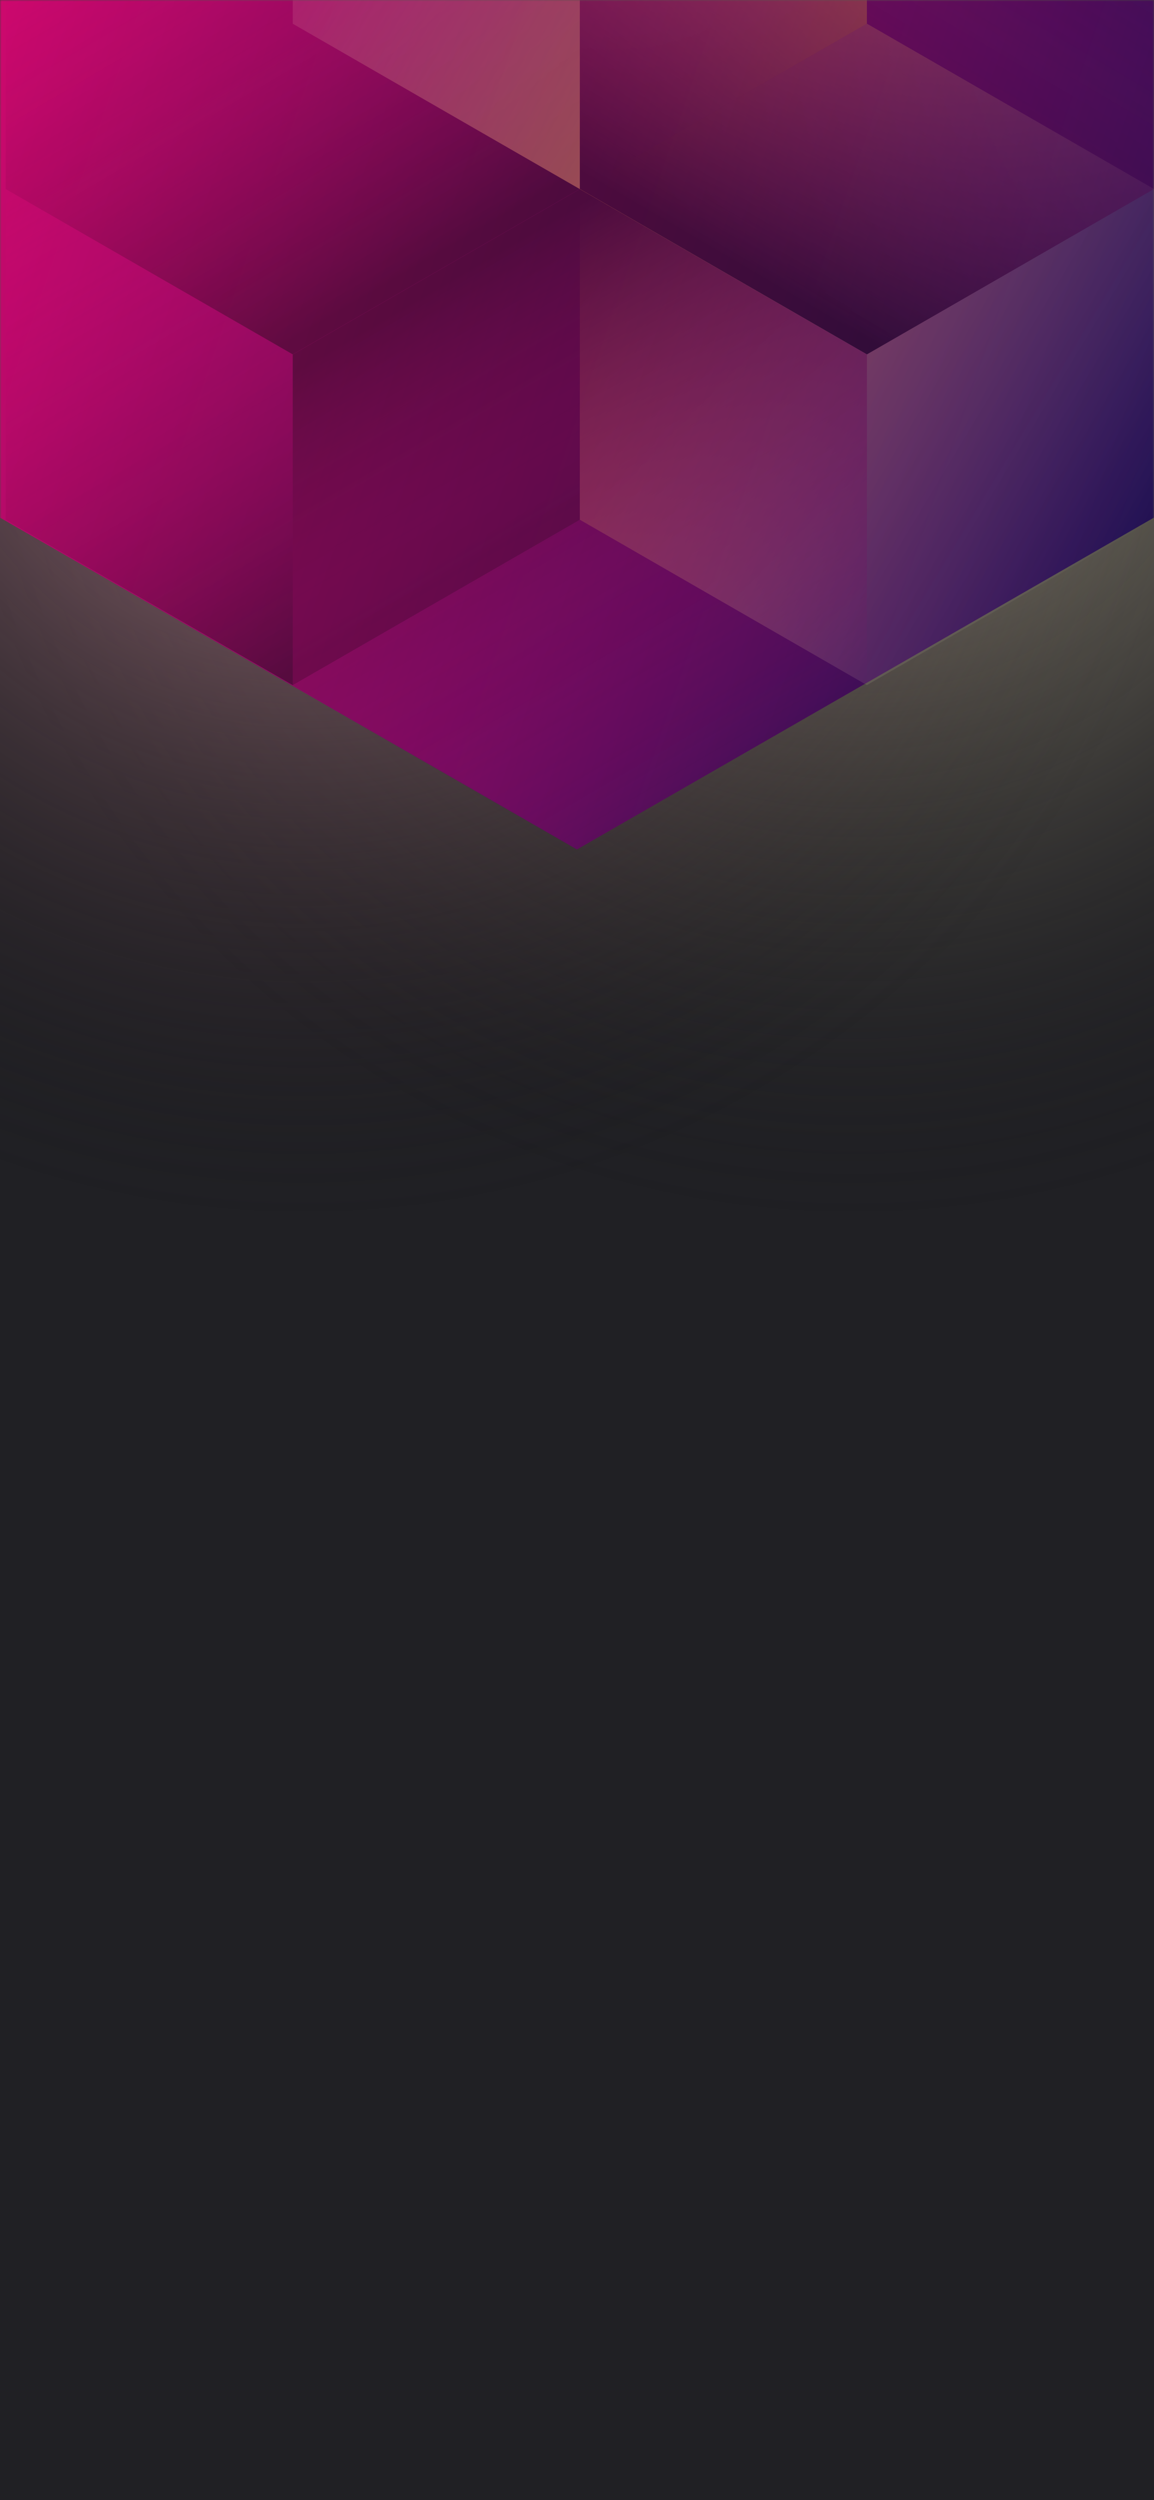 <svg width="375" height="812" viewBox="0 0 375 812" fill="none" xmlns="http://www.w3.org/2000/svg">
<g clip-path="url(#clip0_61385_181)">
<rect width="375" height="812" fill="#202024"/>
<path d="M169.055 433.5V435.547H170.633V436.664H169.055V441.906C169.055 442.245 169.125 442.5 169.266 442.672C169.406 442.839 169.646 442.922 169.984 442.922C170.151 442.922 170.38 442.891 170.672 442.828V444C170.292 444.104 169.922 444.156 169.562 444.156C168.917 444.156 168.43 443.961 168.102 443.57C167.773 443.18 167.609 442.625 167.609 441.906V436.664H166.07V435.547H167.609V433.5H169.055ZM173.898 444H172.453V435.547H173.898V444ZM172.336 433.305C172.336 433.07 172.406 432.872 172.547 432.711C172.693 432.549 172.906 432.469 173.188 432.469C173.469 432.469 173.682 432.549 173.828 432.711C173.974 432.872 174.047 433.07 174.047 433.305C174.047 433.539 173.974 433.734 173.828 433.891C173.682 434.047 173.469 434.125 173.188 434.125C172.906 434.125 172.693 434.047 172.547 433.891C172.406 433.734 172.336 433.539 172.336 433.305ZM181.438 444C181.354 443.833 181.286 443.536 181.234 443.109C180.562 443.807 179.76 444.156 178.828 444.156C177.995 444.156 177.31 443.922 176.773 443.453C176.242 442.979 175.977 442.38 175.977 441.656C175.977 440.776 176.31 440.094 176.977 439.609C177.648 439.12 178.591 438.875 179.805 438.875H181.211V438.211C181.211 437.706 181.06 437.305 180.758 437.008C180.456 436.706 180.01 436.555 179.422 436.555C178.906 436.555 178.474 436.685 178.125 436.945C177.776 437.206 177.602 437.521 177.602 437.891H176.148C176.148 437.469 176.297 437.062 176.594 436.672C176.896 436.276 177.302 435.964 177.812 435.734C178.328 435.505 178.893 435.391 179.508 435.391C180.482 435.391 181.245 435.635 181.797 436.125C182.349 436.609 182.635 437.279 182.656 438.133V442.023C182.656 442.799 182.755 443.417 182.953 443.875V444H181.438ZM179.039 442.898C179.492 442.898 179.922 442.781 180.328 442.547C180.734 442.312 181.029 442.008 181.211 441.633V439.898H180.078C178.307 439.898 177.422 440.417 177.422 441.453C177.422 441.906 177.573 442.26 177.875 442.516C178.177 442.771 178.565 442.898 179.039 442.898ZM184.578 439.703C184.578 438.385 184.883 437.339 185.492 436.562C186.102 435.781 186.909 435.391 187.914 435.391C188.945 435.391 189.75 435.755 190.328 436.484L190.398 435.547H191.719V443.797C191.719 444.891 191.393 445.753 190.742 446.383C190.096 447.013 189.227 447.328 188.133 447.328C187.523 447.328 186.927 447.198 186.344 446.938C185.76 446.677 185.315 446.32 185.008 445.867L185.758 445C186.378 445.766 187.135 446.148 188.031 446.148C188.734 446.148 189.281 445.951 189.672 445.555C190.068 445.159 190.266 444.602 190.266 443.883V443.156C189.688 443.823 188.898 444.156 187.898 444.156C186.909 444.156 186.107 443.758 185.492 442.961C184.883 442.164 184.578 441.078 184.578 439.703ZM186.031 439.867C186.031 440.82 186.227 441.57 186.617 442.117C187.008 442.659 187.555 442.93 188.258 442.93C189.169 442.93 189.839 442.516 190.266 441.688V437.828C189.823 437.021 189.159 436.617 188.273 436.617C187.57 436.617 187.021 436.891 186.625 437.438C186.229 437.984 186.031 438.794 186.031 439.867ZM193.523 439.695C193.523 438.867 193.685 438.122 194.008 437.461C194.336 436.799 194.789 436.289 195.367 435.93C195.951 435.57 196.615 435.391 197.359 435.391C198.51 435.391 199.44 435.789 200.148 436.586C200.862 437.383 201.219 438.443 201.219 439.766V439.867C201.219 440.69 201.06 441.43 200.742 442.086C200.43 442.737 199.979 443.245 199.391 443.609C198.807 443.974 198.135 444.156 197.375 444.156C196.229 444.156 195.299 443.758 194.586 442.961C193.878 442.164 193.523 441.109 193.523 439.797V439.695ZM194.977 439.867C194.977 440.805 195.193 441.557 195.625 442.125C196.062 442.693 196.646 442.977 197.375 442.977C198.109 442.977 198.693 442.69 199.125 442.117C199.557 441.539 199.773 440.732 199.773 439.695C199.773 438.768 199.552 438.018 199.109 437.445C198.672 436.867 198.089 436.578 197.359 436.578C196.646 436.578 196.07 436.862 195.633 437.43C195.195 437.997 194.977 438.81 194.977 439.867ZM209.125 445.18H201.969V444H209.125V445.18ZM211.82 444H210.375V432H211.82V444ZM219.359 443.164C218.797 443.826 217.971 444.156 216.883 444.156C215.982 444.156 215.294 443.896 214.82 443.375C214.352 442.849 214.115 442.073 214.109 441.047V435.547H215.555V441.008C215.555 442.289 216.076 442.93 217.117 442.93C218.221 442.93 218.956 442.518 219.32 441.695V435.547H220.766V444H219.391L219.359 443.164ZM226.359 442.977C226.875 442.977 227.326 442.82 227.711 442.508C228.096 442.195 228.31 441.805 228.352 441.336H229.719C229.693 441.82 229.526 442.281 229.219 442.719C228.911 443.156 228.5 443.505 227.984 443.766C227.474 444.026 226.932 444.156 226.359 444.156C225.208 444.156 224.292 443.773 223.609 443.008C222.932 442.237 222.594 441.185 222.594 439.852V439.609C222.594 438.786 222.745 438.055 223.047 437.414C223.349 436.773 223.781 436.276 224.344 435.922C224.911 435.568 225.581 435.391 226.352 435.391C227.299 435.391 228.086 435.674 228.711 436.242C229.341 436.81 229.677 437.547 229.719 438.453H228.352C228.31 437.906 228.102 437.458 227.727 437.109C227.357 436.755 226.898 436.578 226.352 436.578C225.617 436.578 225.047 436.844 224.641 437.375C224.24 437.901 224.039 438.664 224.039 439.664V439.938C224.039 440.911 224.24 441.661 224.641 442.188C225.042 442.714 225.615 442.977 226.359 442.977ZM232.789 436.57C233.43 435.784 234.263 435.391 235.289 435.391C237.076 435.391 237.977 436.398 237.992 438.414V444H236.547V438.406C236.542 437.797 236.401 437.346 236.125 437.055C235.854 436.763 235.43 436.617 234.852 436.617C234.383 436.617 233.971 436.742 233.617 436.992C233.263 437.242 232.987 437.57 232.789 437.977V444H231.344V432H232.789V436.57Z" fill="#C4C4CC"/>
<path d="M145.999 431.167C141.582 431.167 138 434.763 138 439.199C138 442.747 140.292 445.757 143.472 446.82C143.872 446.894 144.018 446.646 144.018 446.433C144.018 446.242 144.011 445.737 144.007 445.067C141.782 445.552 141.312 443.99 141.312 443.99C140.949 443.062 140.424 442.815 140.424 442.815C139.697 442.317 140.478 442.327 140.478 442.327C141.281 442.384 141.703 443.155 141.703 443.155C142.417 444.382 143.576 444.028 144.032 443.822C144.104 443.303 144.311 442.949 144.54 442.748C142.764 442.545 140.896 441.856 140.896 438.779C140.896 437.902 141.208 437.185 141.72 436.623C141.637 436.42 141.363 435.603 141.798 434.498C141.798 434.498 142.47 434.282 143.998 435.321C144.636 435.143 145.32 435.054 146.001 435.051C146.68 435.055 147.365 435.143 148.004 435.322C149.531 434.283 150.202 434.499 150.202 434.499C150.638 435.605 150.364 436.421 150.282 436.624C150.795 437.186 151.104 437.903 151.104 438.78C151.104 441.865 149.234 442.544 147.452 442.743C147.739 442.991 147.995 443.481 147.995 444.23C147.995 445.304 147.985 446.17 147.985 446.433C147.985 446.648 148.129 446.898 148.535 446.819C151.71 445.755 154 442.746 154 439.199C154 434.763 150.418 431.167 145.999 431.167Z" fill="#C4C4CC"/>
<rect width="375" height="812" fill="#202024"/>
<circle cx="278" cy="99" r="300" transform="rotate(-180 278 99)" fill="url(#paint0_radial_61385_181)"/>
<circle cx="98" cy="99" r="300" transform="rotate(-180 98 99)" fill="url(#paint1_radial_61385_181)"/>
<mask id="mask0_61385_181" style="mask-type:alpha" maskUnits="userSpaceOnUse" x="0" y="0" width="375" height="812">
<rect y="1.52588e-05" width="375" height="812" fill="#202024"/>
</mask>
<g mask="url(#mask0_61385_181)">
<path d="M375 168.101V-310.699L187.478 -418.486L-0.045 -310.699V168.101L187.478 275.894L375 168.101Z" fill="url(#paint2_linear_61385_181)"/>
<g style="mix-blend-mode:luminosity" opacity="0.4">
<path d="M1.837 61.393V168.797L95.127 222.505L188.418 168.797V61.393L95.127 7.686L1.837 61.393Z" fill="url(#paint3_linear_61385_181)"/>
<path d="M1.837 -46.017V61.388L95.127 115.095L188.418 61.388V-46.017L95.127 -99.724L1.837 -46.017Z" fill="url(#paint4_linear_61385_181)"/>
<path d="M281.709 -99.696V7.708L188.418 61.416L95.127 7.708V-99.696L188.418 -153.403L281.709 -99.696Z" fill="url(#paint5_linear_61385_181)"/>
<path d="M188.418 168.797V61.393L281.709 7.685L375 61.393V168.797L281.709 222.504L188.418 168.797Z" fill="url(#paint6_linear_61385_181)"/>
<path d="M375 -46.017V61.388L281.709 115.095L188.418 61.388V-46.017L281.709 -99.724L375 -46.017Z" fill="url(#paint7_linear_61385_181)"/>
<path d="M281.709 222.527V115.123L188.418 61.416L95.127 115.123L95.127 222.527L188.418 276.235L281.709 222.527Z" fill="url(#paint8_linear_61385_181)"/>
</g>
</g>
</g>
<defs>
<radialGradient id="paint0_radial_61385_181" cx="0" cy="0" r="1" gradientUnits="userSpaceOnUse" gradientTransform="translate(278 99) rotate(90) scale(300)">
<stop stop-color="#C2B89D"/>
<stop offset="1" stop-color="#121214" stop-opacity="0"/>
</radialGradient>
<radialGradient id="paint1_radial_61385_181" cx="0" cy="0" r="1" gradientUnits="userSpaceOnUse" gradientTransform="translate(98 99) rotate(90) scale(300)">
<stop stop-color="#BC8291"/>
<stop offset="1" stop-color="#121214" stop-opacity="0"/>
</radialGradient>
<linearGradient id="paint2_linear_61385_181" x1="-67.95" y1="58.938" x2="436.115" y2="232.357" gradientUnits="userSpaceOnUse">
<stop stop-color="#E00870"/>
<stop offset="1" stop-color="#00114D"/>
</linearGradient>
<linearGradient id="paint3_linear_61385_181" x1="95.127" y1="217.565" x2="2.238" y2="59.047" gradientUnits="userSpaceOnUse">
<stop stop-color="#0B0B0B"/>
<stop offset="1" stop-color="#FF008E" stop-opacity="0"/>
</linearGradient>
<linearGradient id="paint4_linear_61385_181" x1="95.127" y1="110.155" x2="2.238" y2="-48.363" gradientUnits="userSpaceOnUse">
<stop stop-color="#0B0B0B"/>
<stop offset="1" stop-color="#FF008E" stop-opacity="0"/>
</linearGradient>
<linearGradient id="paint5_linear_61385_181" x1="95.127" y1="-105.732" x2="281.421" y2="6.686" gradientUnits="userSpaceOnUse">
<stop stop-color="white" stop-opacity="0"/>
<stop offset="1" stop-color="#FFCD1E"/>
</linearGradient>
<linearGradient id="paint6_linear_61385_181" x1="375" y1="174.833" x2="188.706" y2="62.415" gradientUnits="userSpaceOnUse">
<stop stop-color="white" stop-opacity="0"/>
<stop offset="1" stop-color="#FFCD1E"/>
</linearGradient>
<linearGradient id="paint7_linear_61385_181" x1="281.709" y1="110.155" x2="374.598" y2="-48.363" gradientUnits="userSpaceOnUse">
<stop stop-color="#0B0B0B"/>
<stop offset="1" stop-color="#FF008E" stop-opacity="0"/>
</linearGradient>
<linearGradient id="paint8_linear_61385_181" x1="188.418" y1="66.355" x2="281.307" y2="224.873" gradientUnits="userSpaceOnUse">
<stop stop-color="#0B0B0B"/>
<stop offset="1" stop-color="#FF008E" stop-opacity="0"/>
</linearGradient>
<clipPath id="clip0_61385_181">
<rect width="375" height="812" fill="white"/>
</clipPath>
</defs>
</svg>

